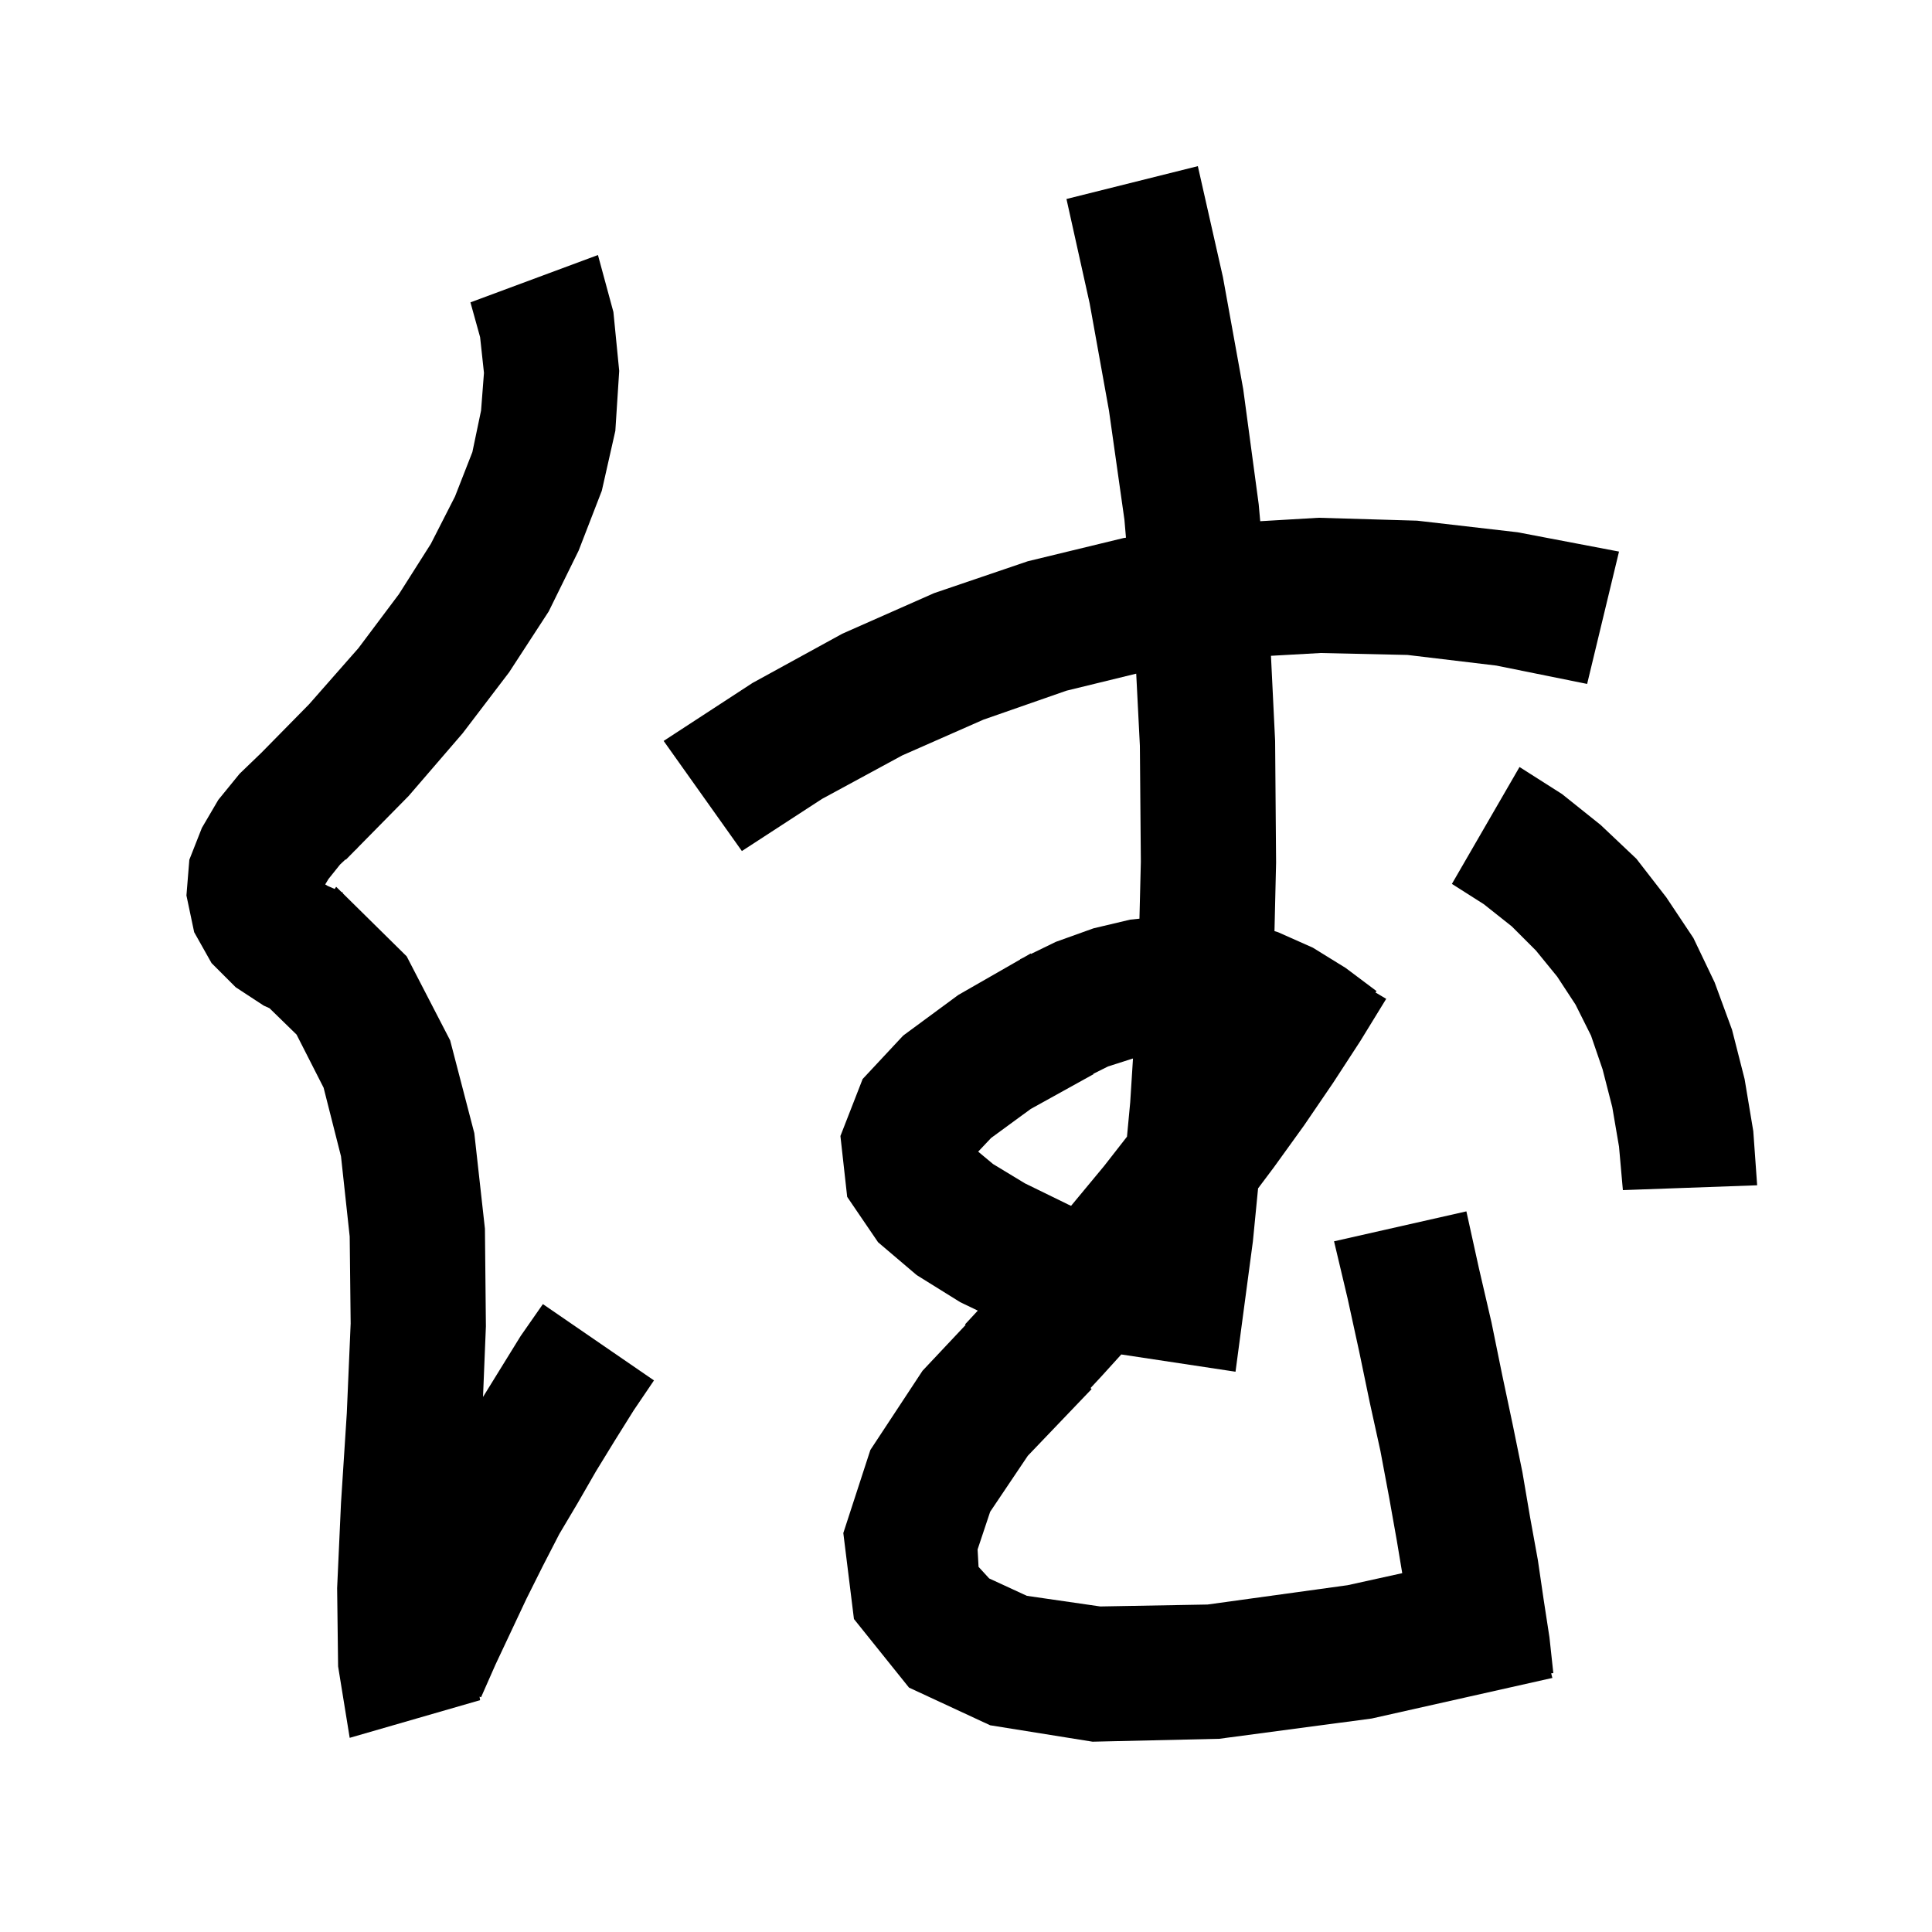 <svg xmlns="http://www.w3.org/2000/svg" xmlns:xlink="http://www.w3.org/1999/xlink" version="1.1" baseProfile="full" viewBox="0 0 200 200" width="200" height="200">
<g fill="black">
<path d="M 126.6 28.7 L 128.7 40.3 L 130.3 52.2 L 130.458 53.955 L 136.5 53.6 L 146.7 53.9 L 157.1 55.1 L 167.6 57.1 L 164.3 70.8 L 154.9 68.9 L 145.7 67.8 L 136.7 67.6 L 131.57 67.888 L 132.0 76.7 L 132.1 89.3 L 131.934 96.391 L 132.3 96.5 L 135.9 98.1 L 139.3 100.2 L 142.5 102.6 L 142.384 102.736 L 143.5 103.4 L 140.8 107.8 L 138.0 112.1 L 135.0 116.5 L 131.9 120.8 L 130.236 123.019 L 129.7 128.5 L 127.9 142.0 L 116.074 140.213 L 114.0 142.5 L 112.895 143.688 L 113.0 143.8 L 106.4 150.7 L 102.5 156.5 L 101.2 160.4 L 101.3 162.2 L 102.4 163.4 L 106.3 165.2 L 113.9 166.3 L 125.0 166.1 L 139.5 164.1 L 145.159 162.853 L 144.6 159.5 L 143.8 155.0 L 142.9 150.2 L 141.8 145.2 L 140.7 139.9 L 139.5 134.4 L 138.1 128.5 L 151.8 125.4 L 153.1 131.3 L 154.4 136.9 L 155.5 142.3 L 156.6 147.5 L 157.6 152.4 L 158.4 157.1 L 159.2 161.5 L 159.8 165.6 L 160.4 169.5 L 160.8 173.2 L 160.577 173.224 L 160.7 173.7 L 142.0 177.9 L 126.2 180.0 L 113.1 180.3 L 102.5 178.6 L 94.1 174.7 L 88.4 167.6 L 87.3 158.7 L 90.1 150.1 L 95.5 141.9 L 99.96 137.158 L 99.9 137.1 L 101.221 135.675 L 99.4 134.8 L 94.9 132.0 L 90.9 128.6 L 87.7 123.9 L 87.0 117.6 L 89.3 111.7 L 93.5 107.2 L 99.2 103.0 L 105.612 99.324 L 105.6 99.3 L 105.953 99.128 L 106.7 98.7 L 106.727 98.752 L 109.3 97.5 L 113.2 96.1 L 117.0 95.2 L 117.956 95.102 L 118.1 89.2 L 118.0 77.2 L 117.621 69.737 L 110.4 71.5 L 101.8 74.5 L 93.4 78.2 L 85.1 82.7 L 76.8 88.1 L 68.7 76.7 L 77.9 70.7 L 87.2 65.6 L 96.7 61.4 L 106.4 58.1 L 116.3 55.7 L 116.56 55.661 L 116.4 53.8 L 114.8 42.5 L 112.8 31.4 L 110.4 20.6 L 124.0 17.2 Z M 63.5 32.3 L 64.1 38.4 L 63.7 44.6 L 62.3 50.8 L 59.9 57.0 L 56.8 63.3 L 52.7 69.6 L 47.9 75.9 L 42.3 82.4 L 36.991 87.79 L 37.0 87.8 L 36.74 88.046 L 35.8 89.0 L 35.766 88.965 L 35.2 89.5 L 34.0 91.0 L 33.667 91.555 L 33.9 91.7 L 34.643 92.025 L 34.8 91.8 L 35.335 92.328 L 35.5 92.4 L 35.475 92.465 L 42.1 99.0 L 46.6 107.7 L 49.1 117.3 L 50.2 127.2 L 50.3 137.3 L 50.002 144.612 L 53.9 138.3 L 56.2 135.0 L 67.7 142.9 L 65.6 146.0 L 63.6 149.2 L 61.7 152.3 L 59.8 155.6 L 57.9 158.8 L 56.2 162.1 L 54.5 165.5 L 51.3 172.3 L 49.8 175.7 L 49.643 175.634 L 49.7 176.0 L 36.2 179.9 L 35.0 172.5 L 34.9 164.4 L 35.3 155.6 L 35.9 146.3 L 36.3 137.0 L 36.2 128.0 L 35.3 119.7 L 33.5 112.6 L 30.7 107.1 L 27.898 104.37 L 27.3 104.1 L 24.4 102.2 L 21.9 99.7 L 20.1 96.5 L 19.3 92.7 L 19.6 89.0 L 20.9 85.7 L 22.6 82.8 L 24.8 80.1 L 27.06 77.923 L 32.0 72.9 L 37.1 67.1 L 41.3 61.5 L 44.6 56.3 L 47.1 51.4 L 48.9 46.8 L 49.8 42.5 L 50.1 38.6 L 49.7 34.9 L 48.7 31.3 L 61.9 26.4 Z M 117.2 109.6 L 114.7 110.4 L 113.179 111.16 L 113.2 111.2 L 106.7 114.8 L 102.6 117.8 L 101.261 119.218 L 102.8 120.5 L 106.1 122.5 L 110.6 124.7 L 110.875 124.83 L 110.9 124.8 L 114.3 120.7 L 116.665 117.669 L 117.0 114.1 L 117.287 109.576 Z M 161.7 82.2 L 165.7 85.4 L 169.4 88.9 L 172.5 92.9 L 175.3 97.1 L 177.5 101.7 L 179.3 106.6 L 180.6 111.7 L 181.5 117.1 L 181.9 122.7 L 168.0 123.2 L 167.6 118.7 L 166.9 114.6 L 165.9 110.7 L 164.7 107.2 L 163.1 104.0 L 161.2 101.1 L 159.0 98.4 L 156.5 95.9 L 153.6 93.6 L 150.3 91.5 L 157.3 79.4 Z " />
</g>
</svg>
